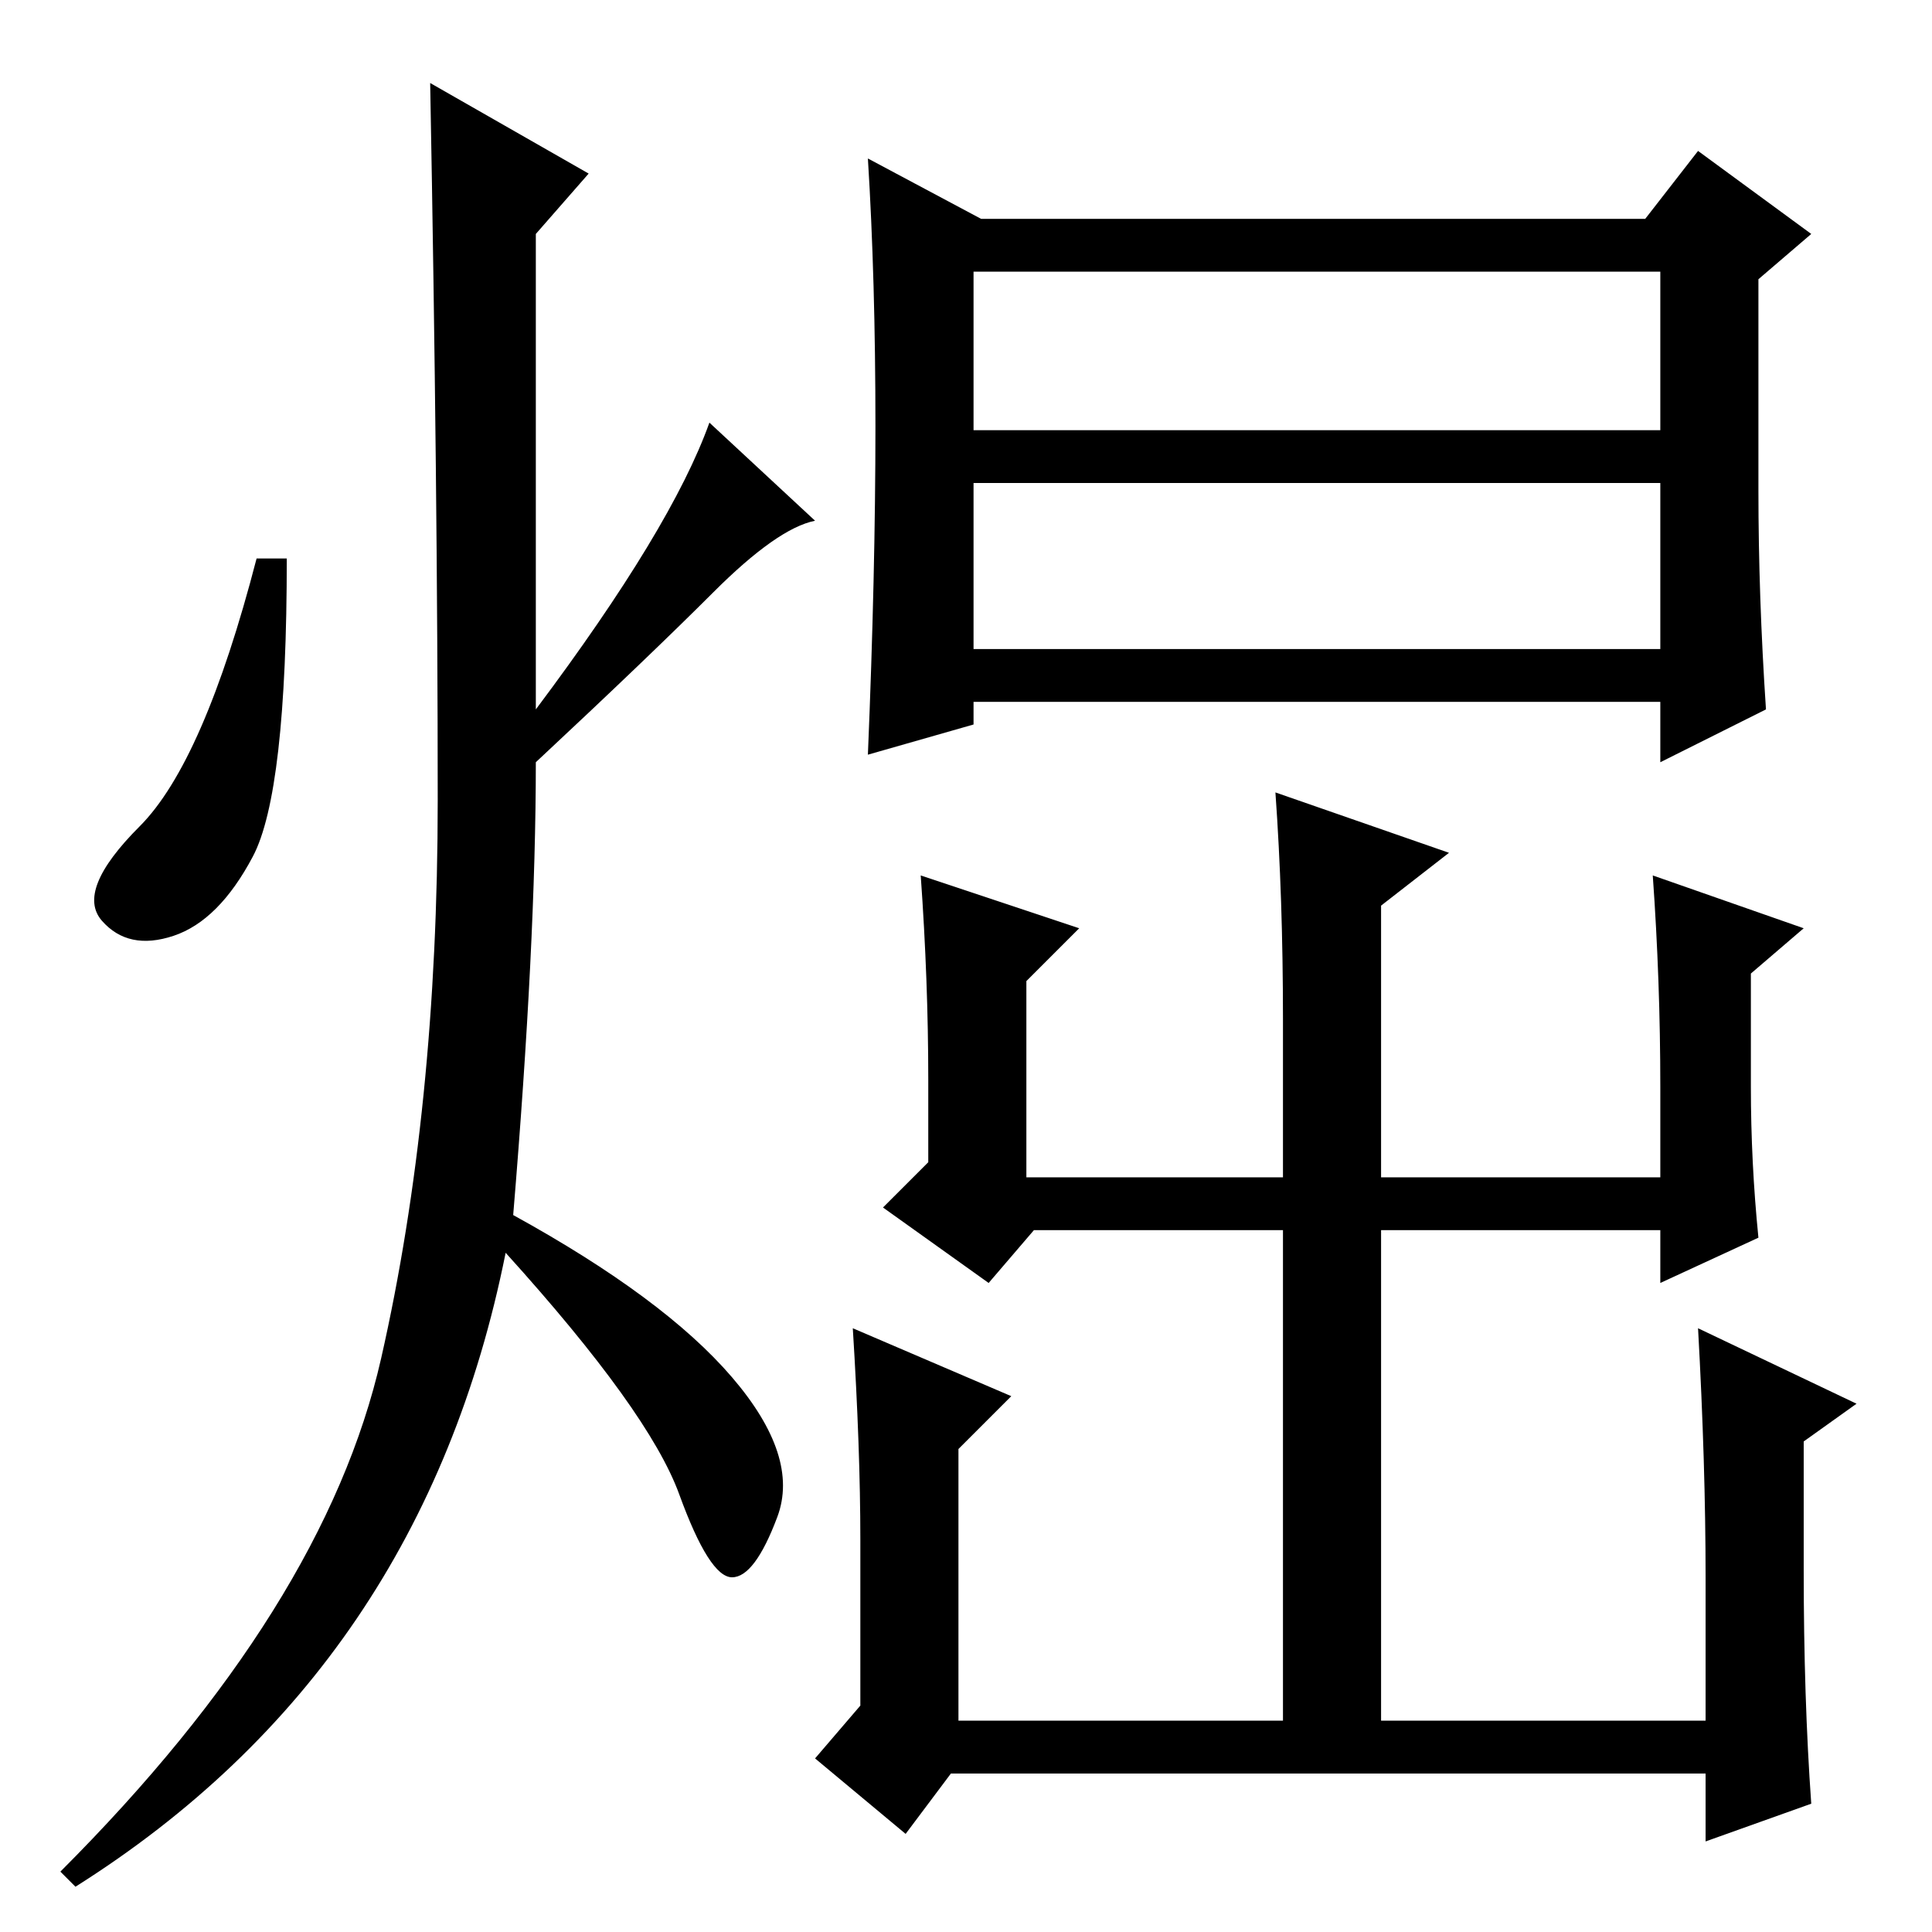 <?xml version="1.0" standalone="no"?>
<!DOCTYPE svg PUBLIC "-//W3C//DTD SVG 1.1//EN" "http://www.w3.org/Graphics/SVG/1.1/DTD/svg11.dtd" >
<svg xmlns="http://www.w3.org/2000/svg" xmlns:xlink="http://www.w3.org/1999/xlink" version="1.1" viewBox="0 -36 256 256">
  <g transform="matrix(1 0 0 -1 0 220)">
   <path fill="currentColor"
d="M78 233l-7 -8v-63q18 24 23 38l14 -13q-5 -1 -13.5 -9.5t-23.5 -22.5q0 -24 -3 -60q20 -11 29 -21.5t6 -18.5t-6 -8t-7 11t-23 32q-11 -55 -57 -84l-2 2q35 35 42.5 68t7.5 74t-1 95zM33.5 142.5q-4.5 -8.5 -10.5 -10.5t-9.5 2t5 12.5t15.5 35.5h4q0 -31 -4.5 -39.5z
M192 143l-9 -7v-36h37v12q0 14 -1 28l20 -7l-7 -6v-15q0 -10 1 -20l-13 -6v7h-37v-65h43v19q0 15 -1 33l21 -10l-7 -5v-17q0 -17 1 -31l-14 -5v9h-100l-6 -8l-12 10l6 7v22q0 12 -1 28l21 -9l-7 -7v-36h43v65h-33l-6 -7l-14 10l6 6v11q0 13 -1 27l21 -7l-7 -7v-26h34v21
q0 16 -1 30zM130 227h88l7 9l15 -11l-7 -6v-28q0 -14 1 -29l-14 -7v8h-91v-3l-14 -4q1 24 1 43.5t-1 35.5zM129 220v-21h91v21h-91zM129 170h91v22h-91v-22z" />
  </g>

</svg>
